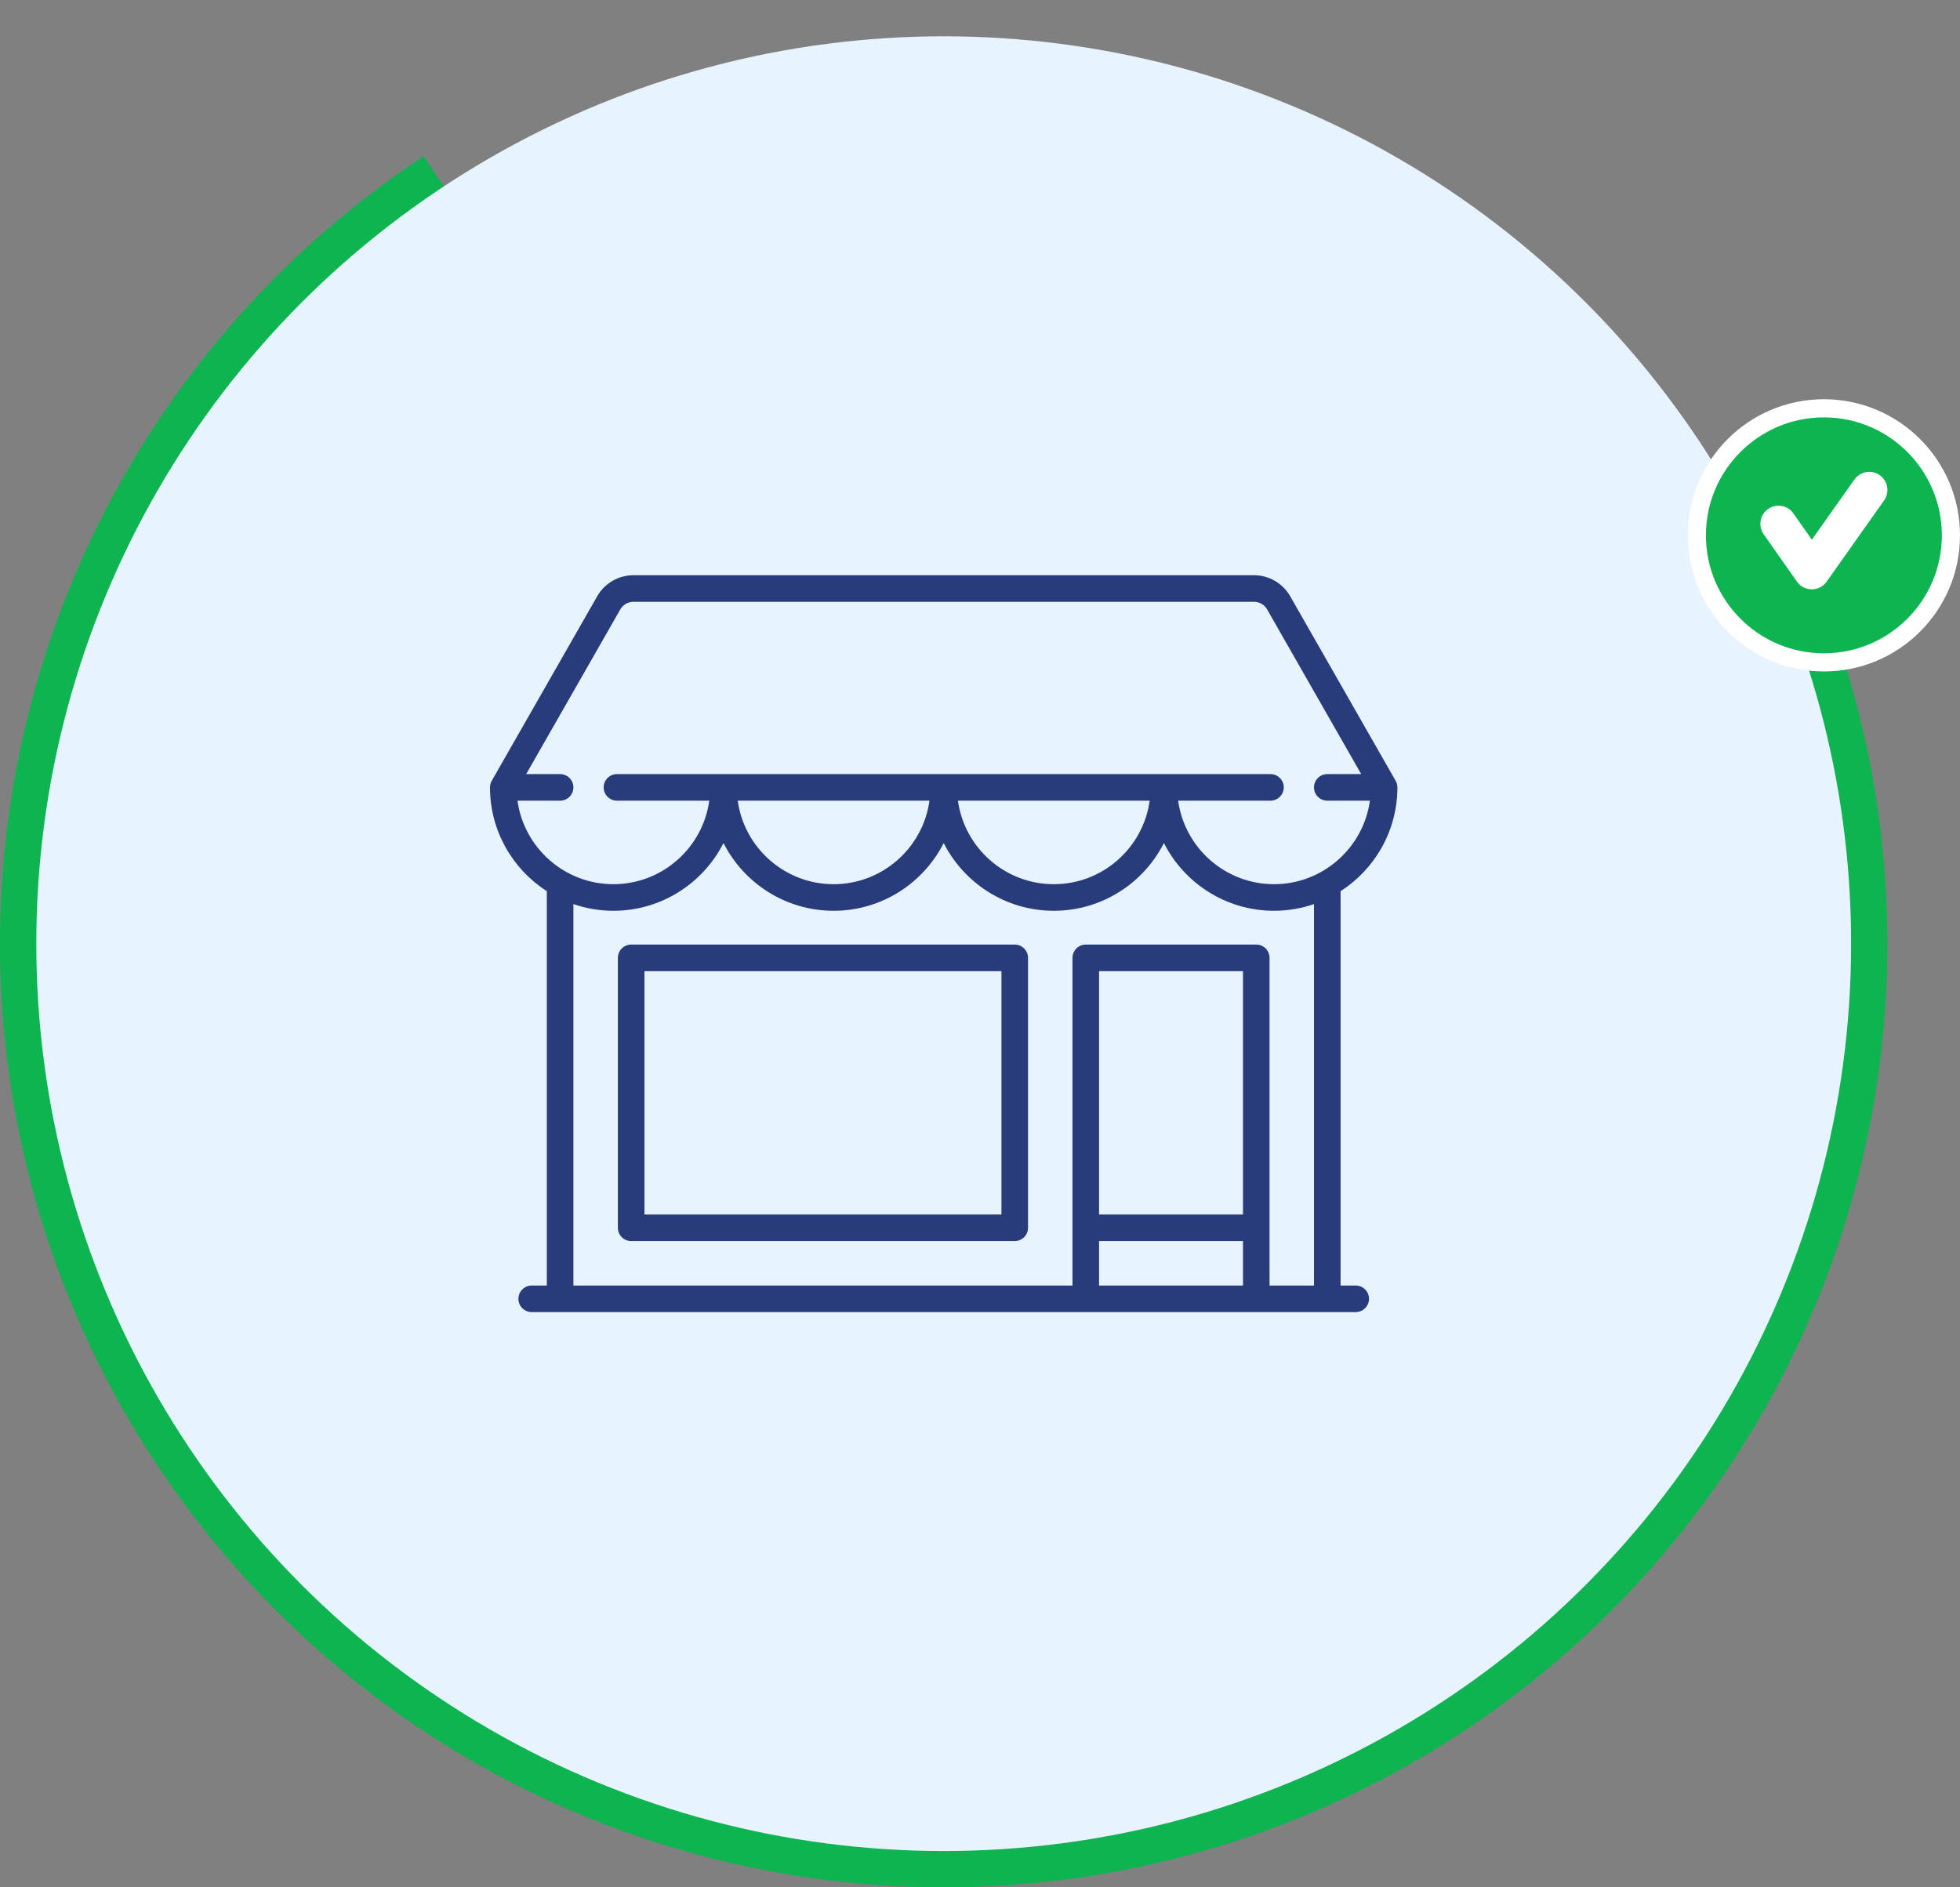 <svg width="108" height="104" viewBox="0 0 108 104" fill="none" xmlns="http://www.w3.org/2000/svg">
<rect x="0" y="0" width="108" height="104" fill="#808080" stroke="none"/>
<path d="M23.344 8.608C15.247 13.956 8.807 21.462 4.754 30.279C0.701 39.095 -0.805 48.87 0.407 58.497C1.62 68.125 5.502 77.221 11.615 84.757C17.727 92.293 25.827 97.969 34.997 101.142C44.167 104.314 54.042 104.858 63.505 102.711C72.968 100.564 81.641 95.813 88.544 88.993C95.448 82.174 100.305 73.559 102.567 64.123C104.829 54.687 104.406 44.806 101.345 35.598L52 52L23.344 8.608Z" fill="#0DB450"/>
<circle cx="52" cy="52" r="50" fill="#E7F3FF"/>
<circle cx="100.5" cy="29.5" r="7" fill="#0DB450" stroke="white"/>
<path d="M98 28.865L99.833 31.475L103 27" stroke="white" stroke-width="2" stroke-linecap="round" stroke-linejoin="round"/>
<path d="M74.702 70.838H73.869V49.109C75.75 47.899 77 45.788 77 43.389C77 43.261 76.967 43.136 76.903 43.025L71.092 32.855C70.683 32.141 69.919 31.697 69.096 31.697H34.904C34.081 31.697 33.316 32.14 32.908 32.855L27.096 43.025C27.033 43.136 27 43.261 27 43.389C27 45.788 28.25 47.899 30.131 49.109V70.838H29.298C28.894 70.838 28.566 71.166 28.566 71.57C28.566 71.975 28.894 72.303 29.298 72.303H74.702C75.106 72.303 75.434 71.975 75.434 71.57C75.434 71.166 75.106 70.838 74.702 70.838ZM28.515 44.121H30.863C31.268 44.121 31.596 43.793 31.596 43.389C31.596 42.984 31.268 42.656 30.863 42.656H28.994L34.18 33.581C34.328 33.322 34.605 33.162 34.904 33.162H69.096C69.395 33.162 69.672 33.322 69.82 33.581L75.005 42.656H73.136C72.731 42.656 72.404 42.984 72.404 43.389C72.404 43.793 72.731 44.121 73.136 44.121H75.485C75.126 46.717 72.894 48.723 70.201 48.723C67.508 48.723 65.276 46.717 64.918 44.121H70.005C70.41 44.121 70.738 43.793 70.738 43.389C70.738 42.984 70.41 42.656 70.005 42.656H33.995C33.591 42.656 33.263 42.984 33.263 43.389C33.263 43.793 33.591 44.121 33.995 44.121H39.082C38.724 46.717 36.492 48.723 33.799 48.723C31.106 48.723 28.873 46.717 28.515 44.121ZM63.35 44.121C62.992 46.717 60.76 48.723 58.067 48.723C55.374 48.723 53.142 46.717 52.784 44.121H63.35ZM51.216 44.121C50.858 46.717 48.626 48.723 45.933 48.723C43.24 48.723 41.008 46.717 40.65 44.121H51.216ZM68.49 70.838H60.561V68.389H68.49V70.838ZM68.49 66.924H60.561V53.515H68.49V66.924ZM72.404 70.838H69.955V52.783C69.955 52.378 69.627 52.05 69.222 52.05H59.828C59.424 52.05 59.096 52.378 59.096 52.783V70.838H31.596V49.82C32.288 50.057 33.028 50.188 33.799 50.188C36.445 50.188 38.743 48.669 39.866 46.457C40.989 48.669 43.287 50.188 45.933 50.188C48.579 50.188 50.877 48.669 52 46.457C53.123 48.669 55.421 50.188 58.067 50.188C60.713 50.188 63.011 48.669 64.134 46.457C65.257 48.669 67.555 50.188 70.201 50.188C70.972 50.188 71.712 50.057 72.404 49.82V70.838Z" fill="#283C7C"/>
<path d="M55.915 52.05H34.778C34.374 52.05 34.046 52.378 34.046 52.783V67.656C34.046 68.061 34.374 68.389 34.778 68.389H55.915C56.319 68.389 56.647 68.061 56.647 67.656V52.783C56.647 52.378 56.319 52.05 55.915 52.05ZM55.182 66.924H35.511V53.515H55.182V66.924Z" fill="#283C7C"/>
</svg>
